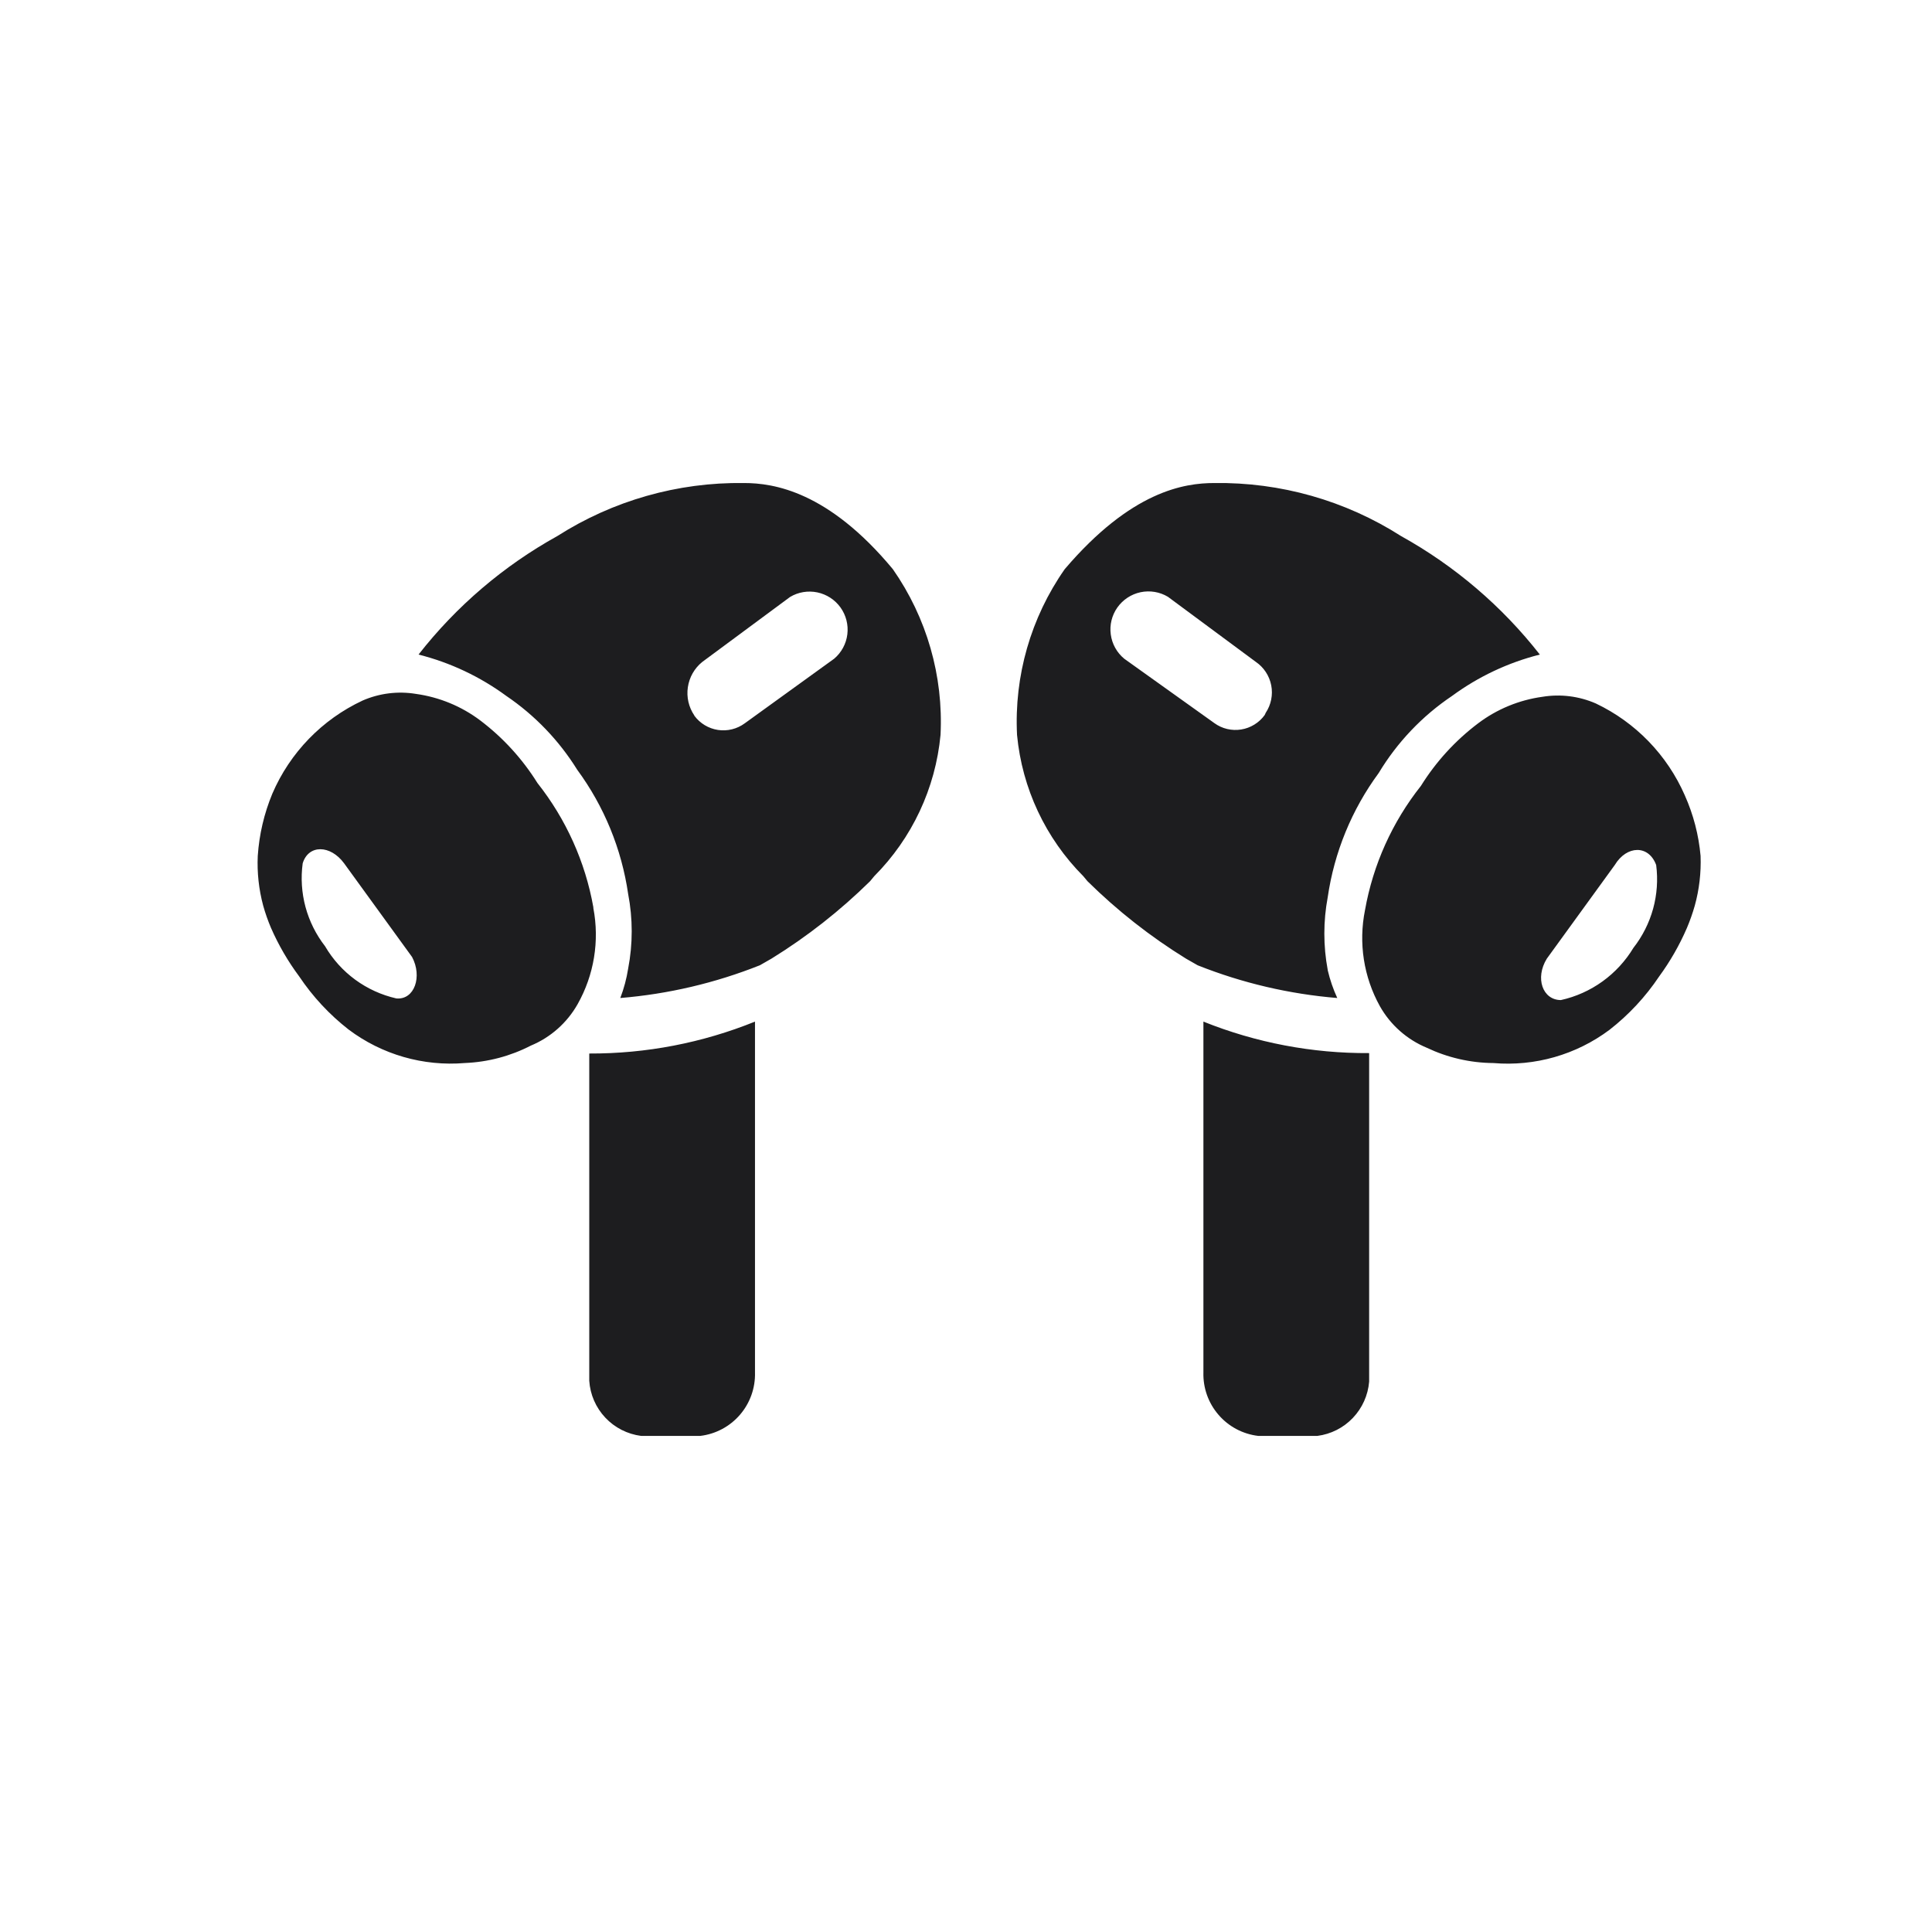 <?xml version="1.0" encoding="UTF-8"?> <svg xmlns="http://www.w3.org/2000/svg" width="60" height="60" viewBox="0 0 60 60" fill="none"><path d="M18.3 42.882C18.328 43.309 18.504 43.714 18.798 44.026C19.091 44.338 19.484 44.538 19.908 44.593H21.748C22.226 44.536 22.665 44.302 22.979 43.938C23.293 43.574 23.46 43.106 23.447 42.625V31.727C21.812 32.388 20.064 32.725 18.3 32.718V42.882ZM23.098 15.001C21.049 14.973 19.036 15.546 17.308 16.648C15.639 17.573 14.173 18.825 12.998 20.328C13.982 20.576 14.908 21.013 15.726 21.614C16.611 22.215 17.361 22.996 17.926 23.905C18.762 25.042 19.305 26.367 19.508 27.764C19.655 28.529 19.655 29.315 19.508 30.08C19.459 30.392 19.377 30.699 19.264 30.994C20.751 30.872 22.212 30.529 23.599 29.977L23.959 29.771C25.067 29.087 26.094 28.28 27.022 27.366L27.15 27.211C28.324 26.032 29.052 24.481 29.209 22.824C29.301 20.992 28.78 19.181 27.729 17.677C25.722 15.258 24.024 15.001 23.11 15.001L23.098 15.001ZM25.907 20.456L23.128 22.464C22.889 22.64 22.59 22.713 22.296 22.669C22.003 22.624 21.739 22.465 21.563 22.226V22.219C21.388 21.962 21.316 21.649 21.362 21.342C21.407 21.034 21.566 20.755 21.807 20.559L24.535 18.54C24.789 18.387 25.092 18.337 25.383 18.397C25.673 18.458 25.93 18.625 26.103 18.866C26.276 19.108 26.351 19.405 26.315 19.7C26.279 19.994 26.133 20.264 25.907 20.456ZM18.427 28.176C18.176 26.766 17.579 25.44 16.69 24.316C16.222 23.566 15.62 22.907 14.915 22.374C14.331 21.934 13.644 21.651 12.92 21.55C12.359 21.457 11.782 21.529 11.261 21.756C10.003 22.344 9.005 23.374 8.457 24.65C8.202 25.265 8.05 25.916 8.005 26.58C7.981 27.1 8.038 27.621 8.173 28.124C8.239 28.361 8.321 28.593 8.417 28.819C8.651 29.352 8.944 29.857 9.292 30.324C9.712 30.951 10.229 31.507 10.823 31.971C11.859 32.751 13.146 33.122 14.438 33.013C15.152 32.984 15.85 32.8 16.484 32.473C17.099 32.218 17.61 31.765 17.938 31.186C18.449 30.28 18.622 29.223 18.427 28.201V28.176ZM12.308 31.007C11.848 30.902 11.414 30.705 11.033 30.426C10.652 30.147 10.333 29.793 10.095 29.386C9.814 29.024 9.608 28.611 9.488 28.169C9.369 27.727 9.339 27.266 9.4 26.812C9.58 26.221 10.262 26.233 10.687 26.812L12.797 29.72C13.12 30.325 12.875 31.058 12.309 31.007H12.308ZM42.52 32.705C40.757 32.716 39.009 32.384 37.373 31.727V42.625C37.36 43.106 37.527 43.574 37.842 43.938C38.156 44.303 38.595 44.536 39.073 44.593H40.913C41.333 44.539 41.722 44.342 42.014 44.035C42.307 43.728 42.485 43.33 42.52 42.908V32.705ZM41.233 30.119C41.094 29.375 41.094 28.611 41.233 27.867C41.436 26.47 41.979 25.145 42.816 24.008C43.391 23.053 44.168 22.236 45.093 21.614C45.91 21.013 46.837 20.576 47.821 20.328C46.645 18.825 45.179 17.574 43.511 16.648C41.78 15.543 39.763 14.971 37.709 15.001C36.783 15.001 35.136 15.246 33.065 17.677C32.013 19.181 31.493 20.992 31.585 22.824C31.742 24.481 32.469 26.032 33.644 27.212L33.772 27.366C34.699 28.281 35.726 29.088 36.834 29.772L37.195 29.978C38.581 30.53 40.043 30.872 41.53 30.994C41.403 30.718 41.304 30.429 41.234 30.132L41.233 30.119ZM39.276 22.206C39.19 22.325 39.081 22.426 38.955 22.503C38.83 22.58 38.691 22.632 38.546 22.655C38.401 22.678 38.252 22.673 38.109 22.639C37.966 22.605 37.831 22.543 37.712 22.456L34.914 20.457C34.684 20.267 34.535 19.998 34.496 19.703C34.456 19.408 34.529 19.11 34.701 18.866C34.873 18.623 35.13 18.454 35.421 18.392C35.712 18.331 36.016 18.381 36.271 18.534L38.999 20.554C39.249 20.724 39.421 20.986 39.479 21.282C39.537 21.578 39.475 21.886 39.308 22.137L39.276 22.206ZM52.324 24.702C51.776 23.448 50.794 22.433 49.558 21.846C49.036 21.619 48.46 21.547 47.899 21.64C47.175 21.74 46.488 22.023 45.904 22.464C45.198 22.997 44.596 23.655 44.128 24.406C43.238 25.529 42.641 26.855 42.391 28.266C42.186 29.284 42.35 30.343 42.855 31.251C43.182 31.83 43.694 32.283 44.308 32.538C44.956 32.846 45.663 33.009 46.38 33.014C47.666 33.123 48.948 32.757 49.982 31.984C50.582 31.517 51.103 30.957 51.526 30.325C51.869 29.857 52.158 29.352 52.388 28.82C52.484 28.593 52.566 28.361 52.633 28.125C52.772 27.623 52.832 27.102 52.813 26.581C52.755 25.932 52.59 25.297 52.324 24.702ZM50.727 29.437C50.48 29.846 50.154 30.2 49.767 30.479C49.38 30.758 48.94 30.955 48.475 31.058C47.909 31.058 47.664 30.377 48.038 29.772L50.148 26.864C50.521 26.247 51.203 26.234 51.434 26.864C51.493 27.319 51.46 27.78 51.339 28.222C51.217 28.663 51.009 29.077 50.727 29.437Z" fill="#1D1D1F"></path></svg> 